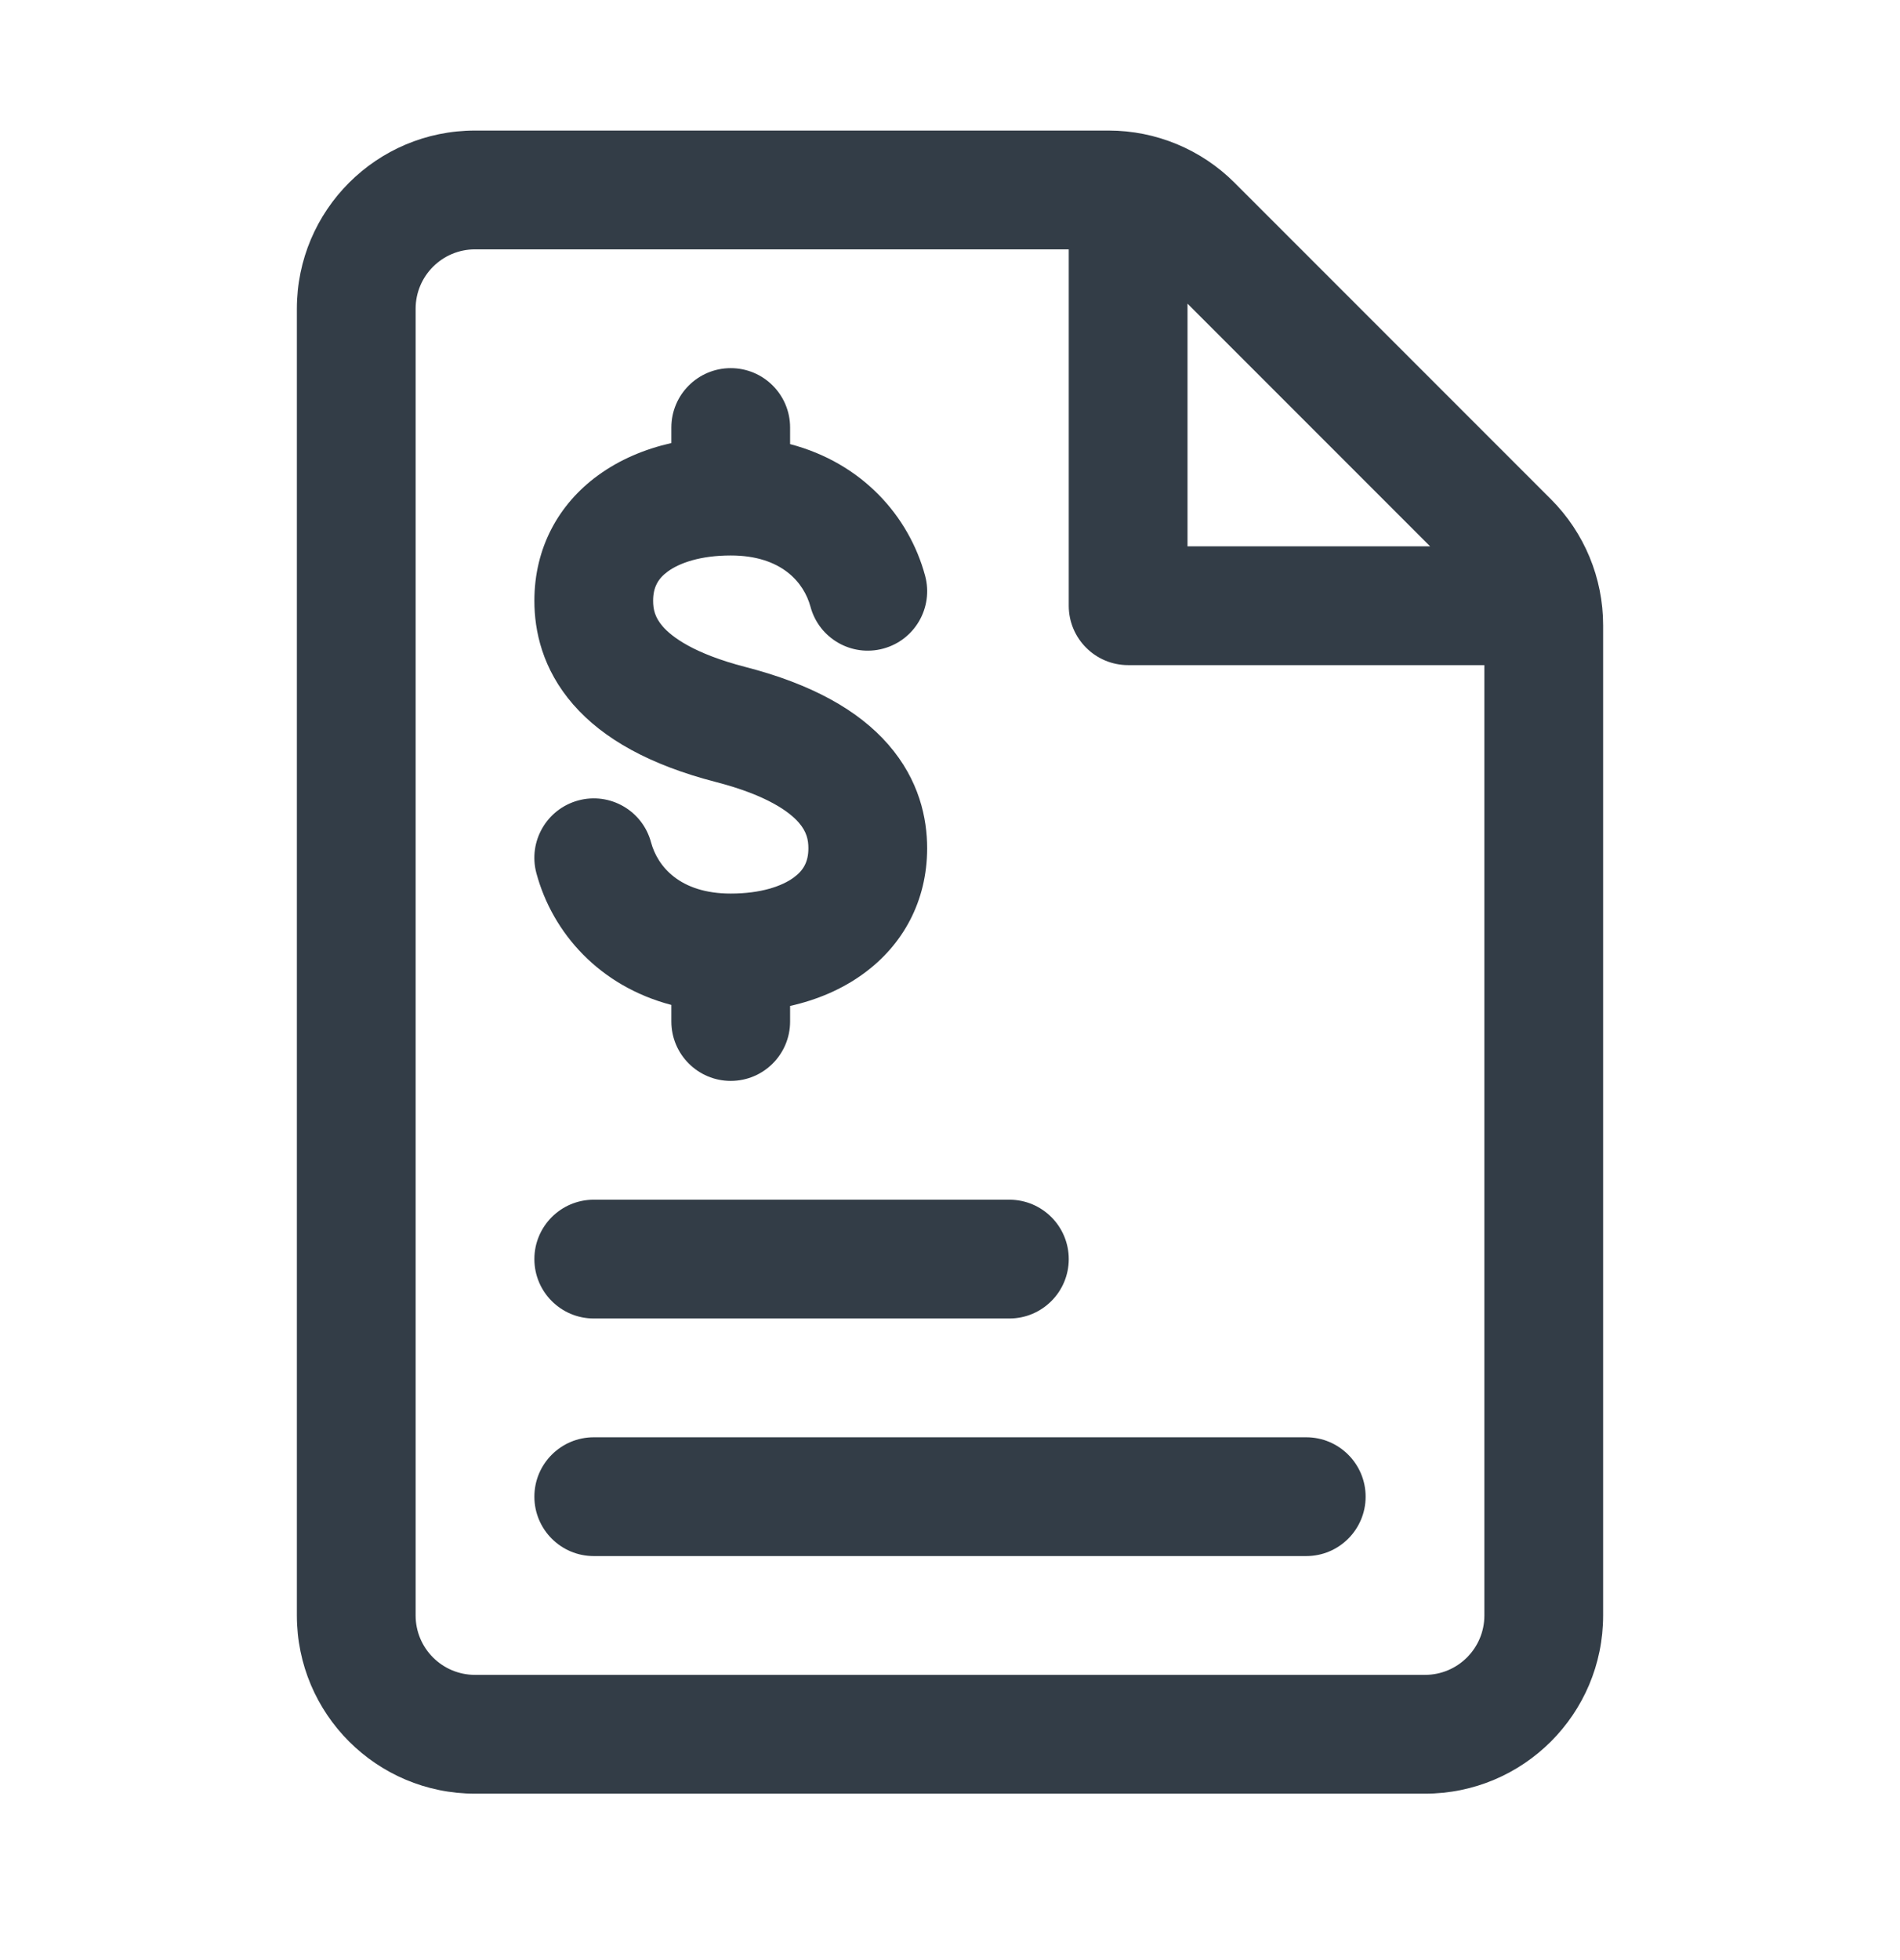 <svg width="32" height="33" viewBox="0 0 32 33" fill="none" xmlns="http://www.w3.org/2000/svg">
<path d="M10 26.198C9.448 26.198 9 25.75 9 25.198C9 24.646 9.448 24.198 10 24.198L22 24.198C22.552 24.198 23 24.646 23 25.198C23 25.75 22.552 26.198 22 26.198L10 26.198Z" fill="#333D47"/>
<path d="M9 21.198C9 21.75 9.448 22.198 10 22.198H17C17.552 22.198 18 21.75 18 21.198C18 20.646 17.552 20.198 17 20.198H10C9.448 20.198 9 20.646 9 21.198Z" fill="#333D47"/>
<path d="M13.307 7.198C13.307 6.646 12.86 6.198 12.307 6.198C11.755 6.198 11.307 6.646 11.307 7.198L11.307 7.459C10.858 7.561 10.435 7.738 10.07 8.005C9.411 8.485 9 9.22 9 10.115C9 10.617 9.132 11.262 9.655 11.862C10.16 12.441 10.946 12.879 12.058 13.166C12.933 13.392 13.301 13.675 13.453 13.849C13.587 14.003 13.615 14.142 13.615 14.281C13.615 14.509 13.532 14.655 13.367 14.775C13.171 14.918 12.819 15.044 12.307 15.044C11.447 15.044 11.074 14.584 10.965 14.182C10.822 13.648 10.273 13.332 9.74 13.476C9.207 13.62 8.891 14.168 9.034 14.701C9.306 15.71 10.097 16.601 11.307 16.919V17.198C11.307 17.75 11.755 18.198 12.307 18.198C12.86 18.198 13.307 17.75 13.307 17.198V16.936C13.757 16.835 14.18 16.658 14.545 16.391C15.204 15.911 15.615 15.175 15.615 14.281C15.615 13.779 15.483 13.134 14.96 12.534C14.455 11.955 13.669 11.517 12.557 11.23C11.682 11.004 11.314 10.721 11.162 10.547C11.028 10.393 11 10.254 11 10.115C11 9.887 11.083 9.741 11.248 9.621C11.444 9.478 11.796 9.352 12.307 9.352C13.168 9.352 13.541 9.812 13.65 10.214C13.793 10.748 14.342 11.064 14.875 10.92C15.408 10.777 15.724 10.228 15.581 9.694C15.309 8.686 14.518 7.795 13.307 7.477L13.307 7.198Z" fill="#333D47"/>
<path fill-rule="evenodd" clip-rule="evenodd" d="M5 5.198C5 3.541 6.343 2.198 8 2.198H18.672C19.467 2.198 20.23 2.514 20.793 3.077L26.121 8.405C26.684 8.968 27 9.731 27 10.526V27.198C27 28.855 25.657 30.198 24 30.198H8C6.343 30.198 5 28.855 5 27.198V5.198ZM8 4.198C7.448 4.198 7 4.646 7 5.198V27.198C7 27.75 7.448 28.198 8 28.198H24C24.552 28.198 25 27.75 25 27.198V11.198H19C18.448 11.198 18 10.75 18 10.198V4.198H8ZM20 5.112L24.086 9.198H20V5.112Z" fill="#333D47"/>
</svg>

